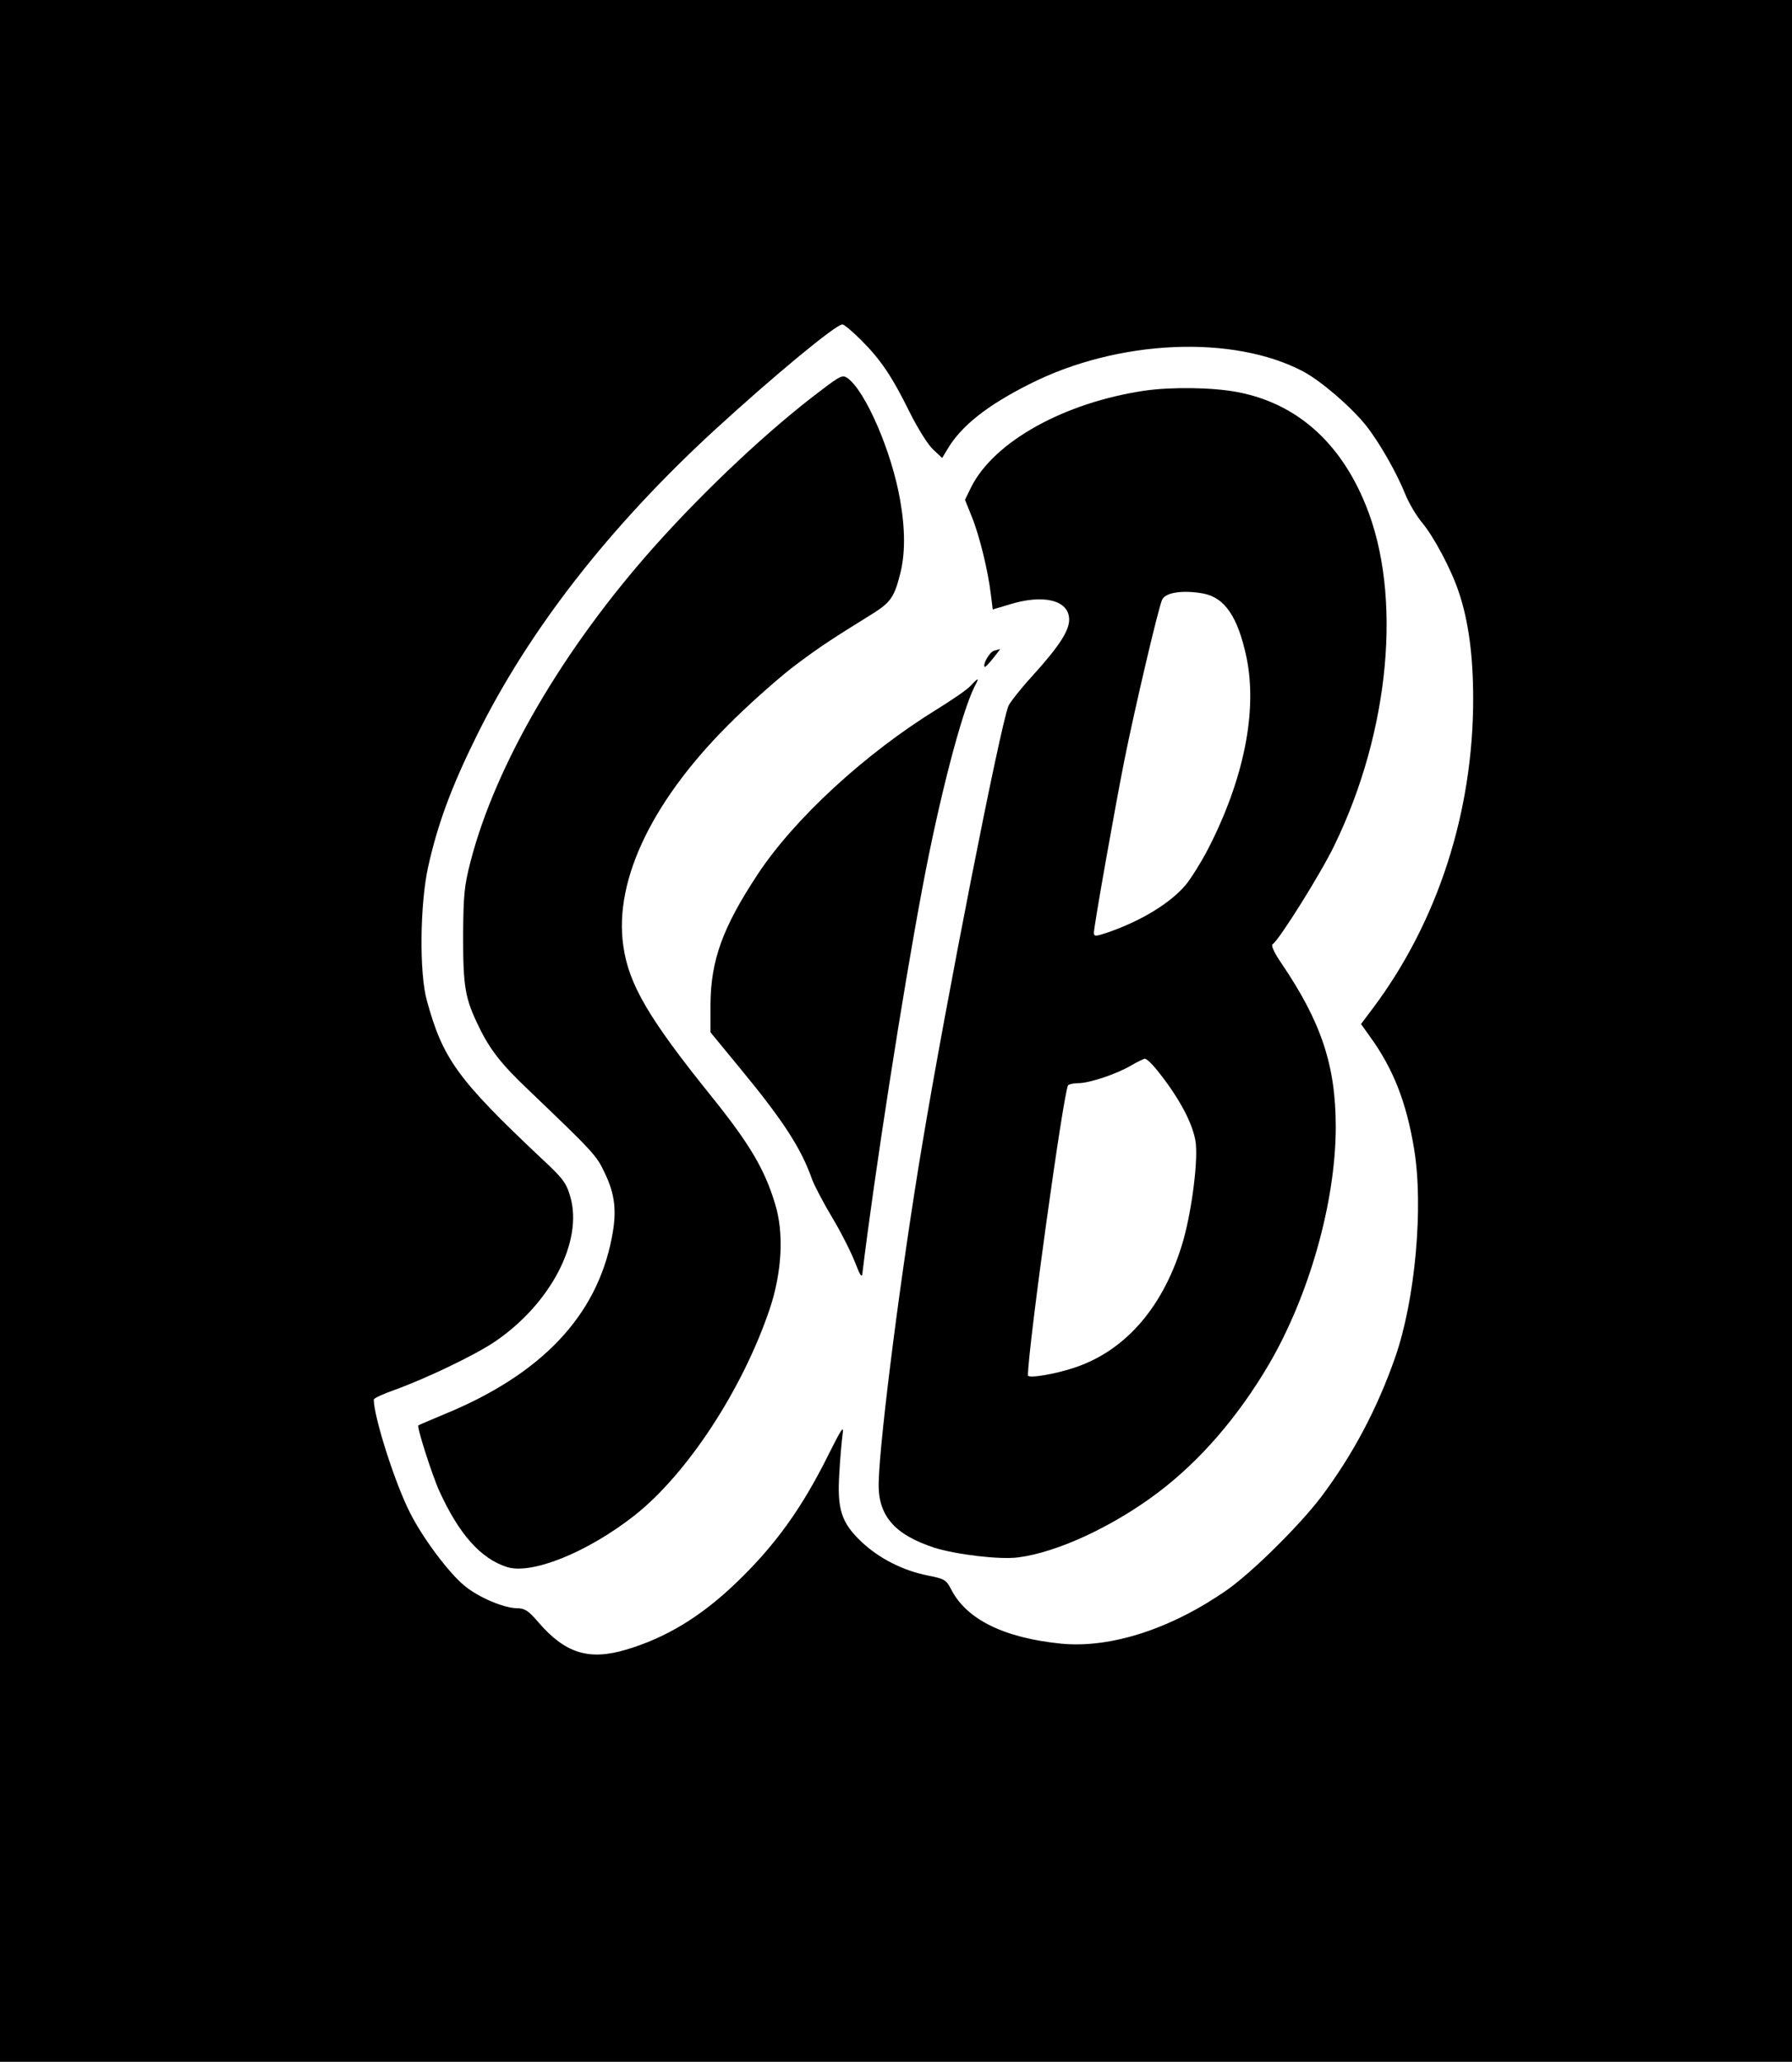 <?xml version="1.0" standalone="no"?>
<!DOCTYPE svg PUBLIC "-//W3C//DTD SVG 20010904//EN"
 "http://www.w3.org/TR/2001/REC-SVG-20010904/DTD/svg10.dtd">
<svg version="1.0" xmlns="http://www.w3.org/2000/svg"
 width="652pt" height="750pt" viewBox="0 0 652 750"
 preserveAspectRatio="xMidYMid meet">

<g transform="translate(0,750) scale(0.1,-0.1)"
fill="#000000" stroke="none">
<path d="M0 3750 l0 -3750 3260 0 3260 0 0 3750 0 3750 -3260 0 -3260 0 0
-3750z m3133 2513 c71 -71 112 -131 178 -265 28 -56 66 -117 84 -133 l33 -31
18 30 c50 86 145 161 300 239 320 162 741 181 997 45 66 -36 173 -128 228
-197 48 -61 111 -171 142 -249 14 -34 42 -81 61 -103 42 -50 107 -171 134
-254 35 -103 52 -231 52 -387 0 -412 -129 -810 -363 -1123 l-45 -60 32 -45
c85 -117 133 -239 161 -409 35 -210 4 -551 -69 -759 -65 -186 -154 -354 -269
-507 -78 -103 -247 -270 -339 -336 -204 -143 -424 -215 -606 -198 -209 21
-345 88 -401 197 -18 35 -24 39 -85 51 -91 18 -177 62 -241 122 -74 70 -90
119 -81 253 3 56 9 119 12 141 5 32 -5 17 -51 -75 -97 -196 -195 -332 -337
-468 -127 -122 -255 -200 -401 -243 -135 -40 -221 -13 -319 101 -36 42 -49 50
-78 50 -47 1 -138 39 -189 81 -58 47 -155 177 -200 268 -55 108 -131 348 -131
410 0 5 35 21 78 36 115 42 291 126 363 175 203 138 321 365 274 527 -15 51
-26 66 -108 142 -301 284 -356 359 -414 572 -28 100 -25 352 5 487 35 156 84
289 177 477 189 382 479 755 861 1107 218 200 444 387 469 388 6 0 37 -26 68
-57z"/>
<path d="M2990 6082 c-187 -140 -421 -359 -611 -572 -331 -372 -576 -792 -667
-1144 -23 -89 -26 -121 -27 -271 0 -185 7 -227 57 -329 40 -84 84 -139 180
-230 233 -223 248 -238 277 -300 39 -80 46 -142 27 -238 -55 -286 -257 -498
-611 -643 -49 -21 -91 -38 -93 -40 -6 -5 50 -181 77 -240 71 -155 149 -244
245 -275 90 -29 293 53 464 187 192 151 394 459 493 753 44 132 52 275 19 381
-38 126 -92 217 -230 389 -229 284 -302 408 -322 548 -36 244 111 543 407 830
72 70 173 159 225 197 87 65 124 89 277 184 62 39 77 60 97 139 20 75 20 165
1 273 -30 175 -127 399 -192 444 -17 12 -26 8 -93 -43z"/>
<path d="M4165 6079 c-291 -43 -547 -184 -631 -350 l-23 -47 25 -62 c28 -69
59 -197 69 -281 l7 -56 60 18 c125 39 218 16 218 -55 0 -41 -37 -98 -135 -206
-43 -47 -81 -96 -86 -108 -32 -83 -228 -1081 -313 -1592 -76 -452 -154 -1061
-159 -1230 -4 -122 56 -192 203 -240 80 -25 238 -44 305 -35 141 18 342 111
506 234 154 116 291 274 404 465 148 252 245 594 245 867 0 224 -53 382 -199
597 -24 35 -37 63 -31 67 23 14 176 258 225 360 202 415 248 910 114 1238 -93
230 -254 371 -468 411 -89 17 -238 19 -336 5z m213 -738 c79 -15 126 -86 157
-231 41 -195 -9 -445 -140 -699 -25 -48 -62 -107 -81 -130 -57 -67 -161 -130
-281 -172 -47 -16 -53 -16 -53 -2 0 23 76 452 111 628 37 185 126 565 138 585
14 26 78 34 149 21z m-172 -1729 c78 -96 130 -189 143 -259 12 -62 -11 -249
-44 -366 -68 -235 -206 -398 -393 -461 -73 -25 -172 -41 -172 -29 1 105 129
1027 146 1055 3 4 20 8 38 8 40 0 138 33 191 64 22 13 45 24 50 25 6 0 24 -16
41 -37z"/>
<path d="M3617 5133 c-16 -4 -43 -50 -34 -59 1 -2 15 12 30 31 15 19 27 34 25
34 -2 -1 -11 -3 -21 -6z"/>
<path d="M3532 5006 c-12 -14 -68 -52 -123 -86 -260 -160 -518 -397 -652 -600
-128 -194 -171 -313 -172 -475 l0 -100 111 -135 c155 -188 220 -289 259 -401
8 -21 40 -83 73 -138 33 -55 70 -129 83 -163 19 -49 25 -58 27 -38 42 348 146
1019 218 1400 61 326 143 640 190 733 18 33 15 34 -14 3z"/>
</g>
</svg>
